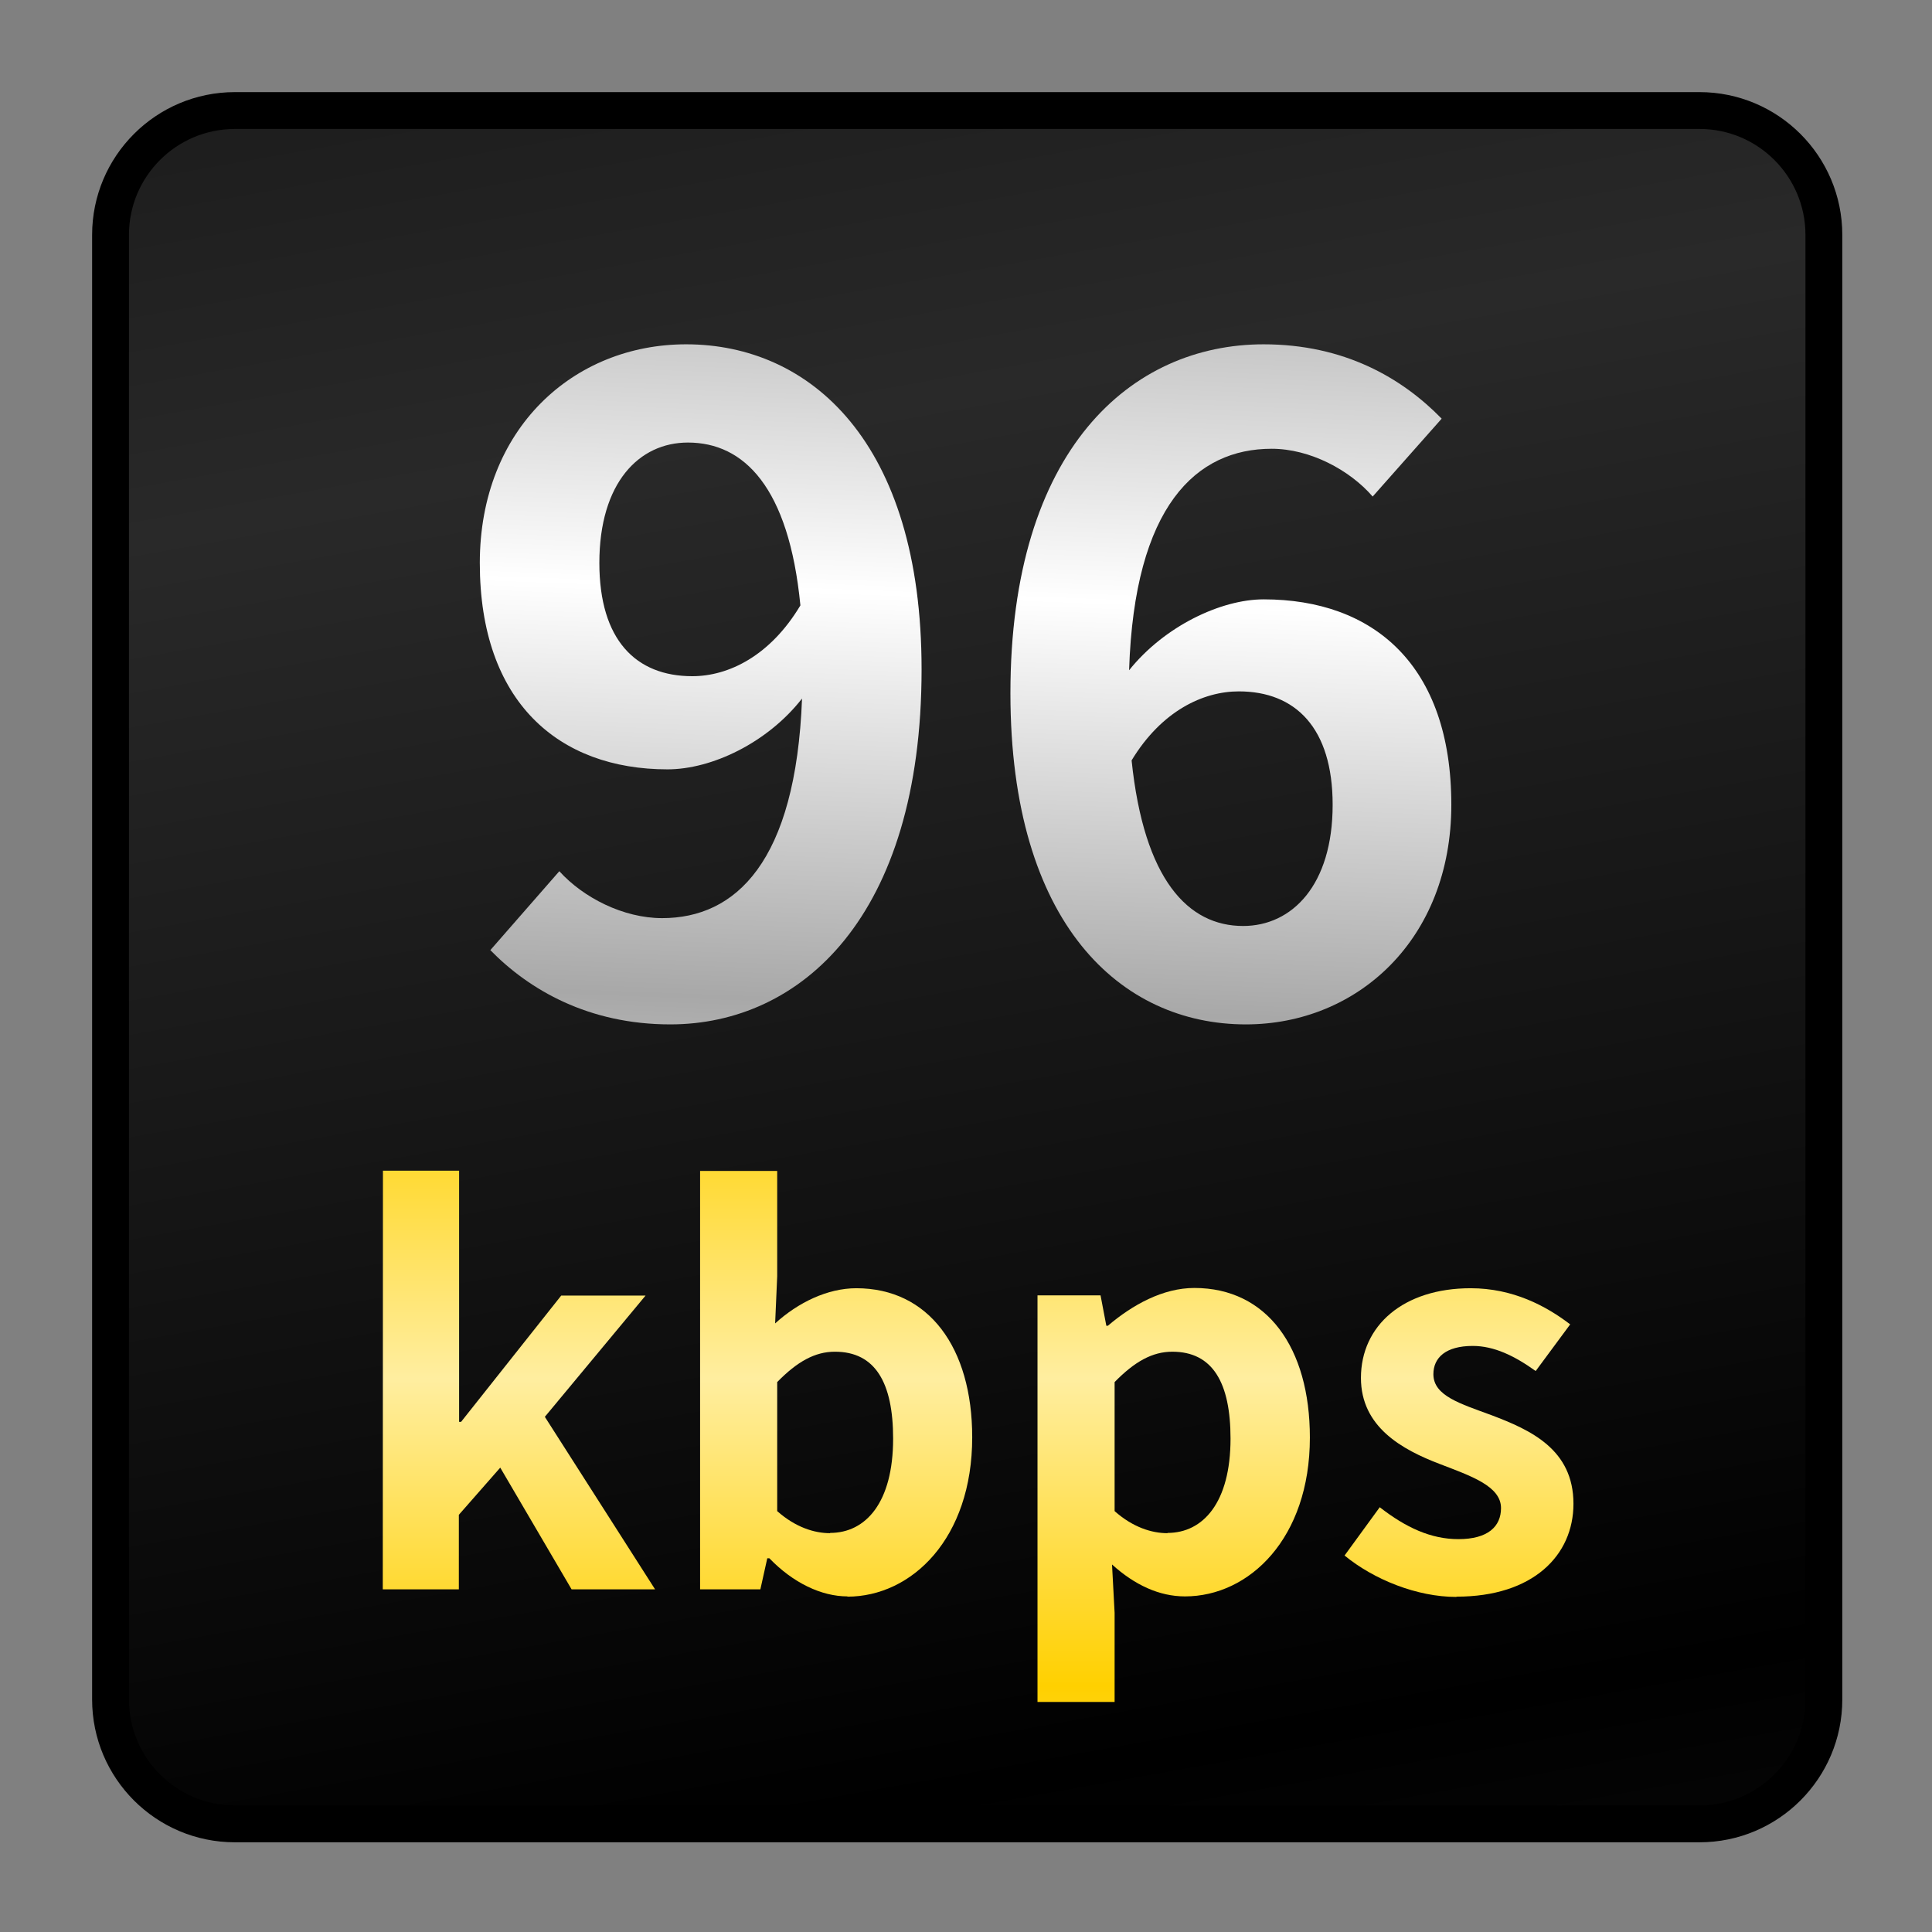 <svg height="224" viewBox="0 0 224 224" width="224" xmlns="http://www.w3.org/2000/svg"><rect x="0" y="0" width="224" height="224" fill="#808080" stroke="none"/><linearGradient id="a" gradientTransform="matrix(.63 0 0 .98 2.26 .86)" gradientUnits="userSpaceOnUse" spreadMethod="reflect" x1="116" x2="109" y1="72.4" y2="11.2"><stop offset="0"/><stop offset="1" stop-color="#292929"/></linearGradient><linearGradient id="b" gradientUnits="userSpaceOnUse" spreadMethod="reflect" x1="89.2" x2="87.39" y1="68.27" y2="115.77"><stop offset="0" stop-color="#fff"/><stop offset="1" stop-color="#a8a8a8"/></linearGradient><linearGradient id="c" gradientUnits="userSpaceOnUse" spreadMethod="reflect" x1="113.9" x2="113.9" y1="195.52" y2="159.83"><stop offset="0" stop-color="#ffd000"/><stop offset="1" stop-color="#ffeea0"/></linearGradient><path d="m10.2 4.8h63.6c2.98 0 5.4 2.42 5.4 5.4v63.6c0 2.98-2.42 5.4-5.4 5.4h-63.6c-2.98 0-5.4-2.42-5.4-5.4v-63.6c0-2.98 2.42-5.4 5.4-5.4zm0 0" fill="url(#a)" stroke="#000" stroke-width="1.6" transform="scale(2.67)"/><path d="m69.49 65.28c0-9.33 4.62-13.97 10.27-13.97 6.48 0 11.7 5.14 13.04 18.88-3.49 5.84-8.32 8.21-12.53 8.21-6.56 0-10.78-4.21-10.78-13.15zm8.22 53.49c15.09 0 29.14-12.42 29.14-41.17 0-26.37-12.93-37.68-27.3-37.68-13.04 0-23.92 9.76-23.92 25.36 0 16.11 9.14 23.92 21.76 23.92 5.15 0 11.6-3.09 15.6-8.21-.72 18.98-7.71 25.46-16.22 25.46-4.5 0-9.14-2.37-11.92-5.44l-8 9.15c4.51 4.61 11.39 8.61 20.86 8.61zm0 0" fill="url(#b)"/><path d="m143.63 80.16c6.56 0 10.88 4.22 10.88 13.15 0 9.33-4.72 14.05-10.38 14.05-6.37 0-11.49-5.33-12.93-19.2 3.49-5.76 8.32-8 12.43-8zm.82 38.61c12.94 0 23.82-9.86 23.82-25.46 0-16.22-9.04-23.82-21.76-23.82-4.94 0-11.5 3.1-15.6 8.22.61-19.1 7.81-25.68 16.53-25.68 4.43 0 9.04 2.45 11.71 5.54l8-9.03c-4.61-4.73-11.31-8.62-20.64-8.62-15.31 0-29.36 12.11-29.36 40.46 0 26.79 12.82 38.39 27.3 38.39zm0 0" fill="url(#b)"/><g fill="url(#c)"><path d="m44.38 184.27h8.82v-8.64l4.8-5.47 8.27 14.11h9.68l-12.78-20 11.68-14.06h-9.78l-11.61 14.64h-.23v-29.12h-8.83zm0 0"/><path d="m98.24 185.12c7.47 0 14.48-6.74 14.48-18.48 0-10.4-5.04-17.28-13.44-17.28-3.33 0-6.74 1.65-9.41 4.08l.24-5.47v-12.21h-8.94v48.51h6.99l.8-3.6h.24c2.75 2.85 6.03 4.42 9.07 4.42zm-2-7.36c-1.81 0-4-.67-6.13-2.56v-14.96c2.32-2.37 4.37-3.52 6.69-3.52 4.69 0 6.75 3.6 6.75 10.08 0 7.41-3.17 10.93-7.31 10.93zm0 0"/><path d="m120.29 197.33h8.94v-10.34l-.3-5.6c2.62 2.37 5.47 3.7 8.46 3.7 7.46 0 14.48-6.74 14.48-18.42 0-10.46-4.99-17.34-13.39-17.34-3.65 0-7.17 1.95-10.03 4.38h-.18l-.67-3.52h-7.31zm15.07-19.57c-1.81 0-4-.67-6.13-2.56v-14.96c2.32-2.37 4.37-3.52 6.69-3.52 4.69 0 6.75 3.6 6.75 10.08 0 7.41-3.18 10.93-7.31 10.93zm0 0"/><path d="m168.88 185.12c8.88 0 13.55-4.8 13.55-10.77 0-6.32-4.99-8.56-9.5-10.27-3.6-1.33-6.74-2.24-6.74-4.75 0-1.94 1.46-3.28 4.56-3.28 2.48 0 4.85 1.15 7.3 2.91l4-5.41c-2.8-2.14-6.64-4.19-11.54-4.19-7.79 0-12.72 4.32-12.72 10.4 0 5.7 4.8 8.32 9.12 9.97 3.6 1.39 7.12 2.56 7.12 5.12 0 2.14-1.52 3.6-4.94 3.6-3.17 0-6.08-1.33-9.12-3.7l-4.08 5.6c3.42 2.8 8.4 4.8 12.96 4.8zm0 0"/></g></svg>